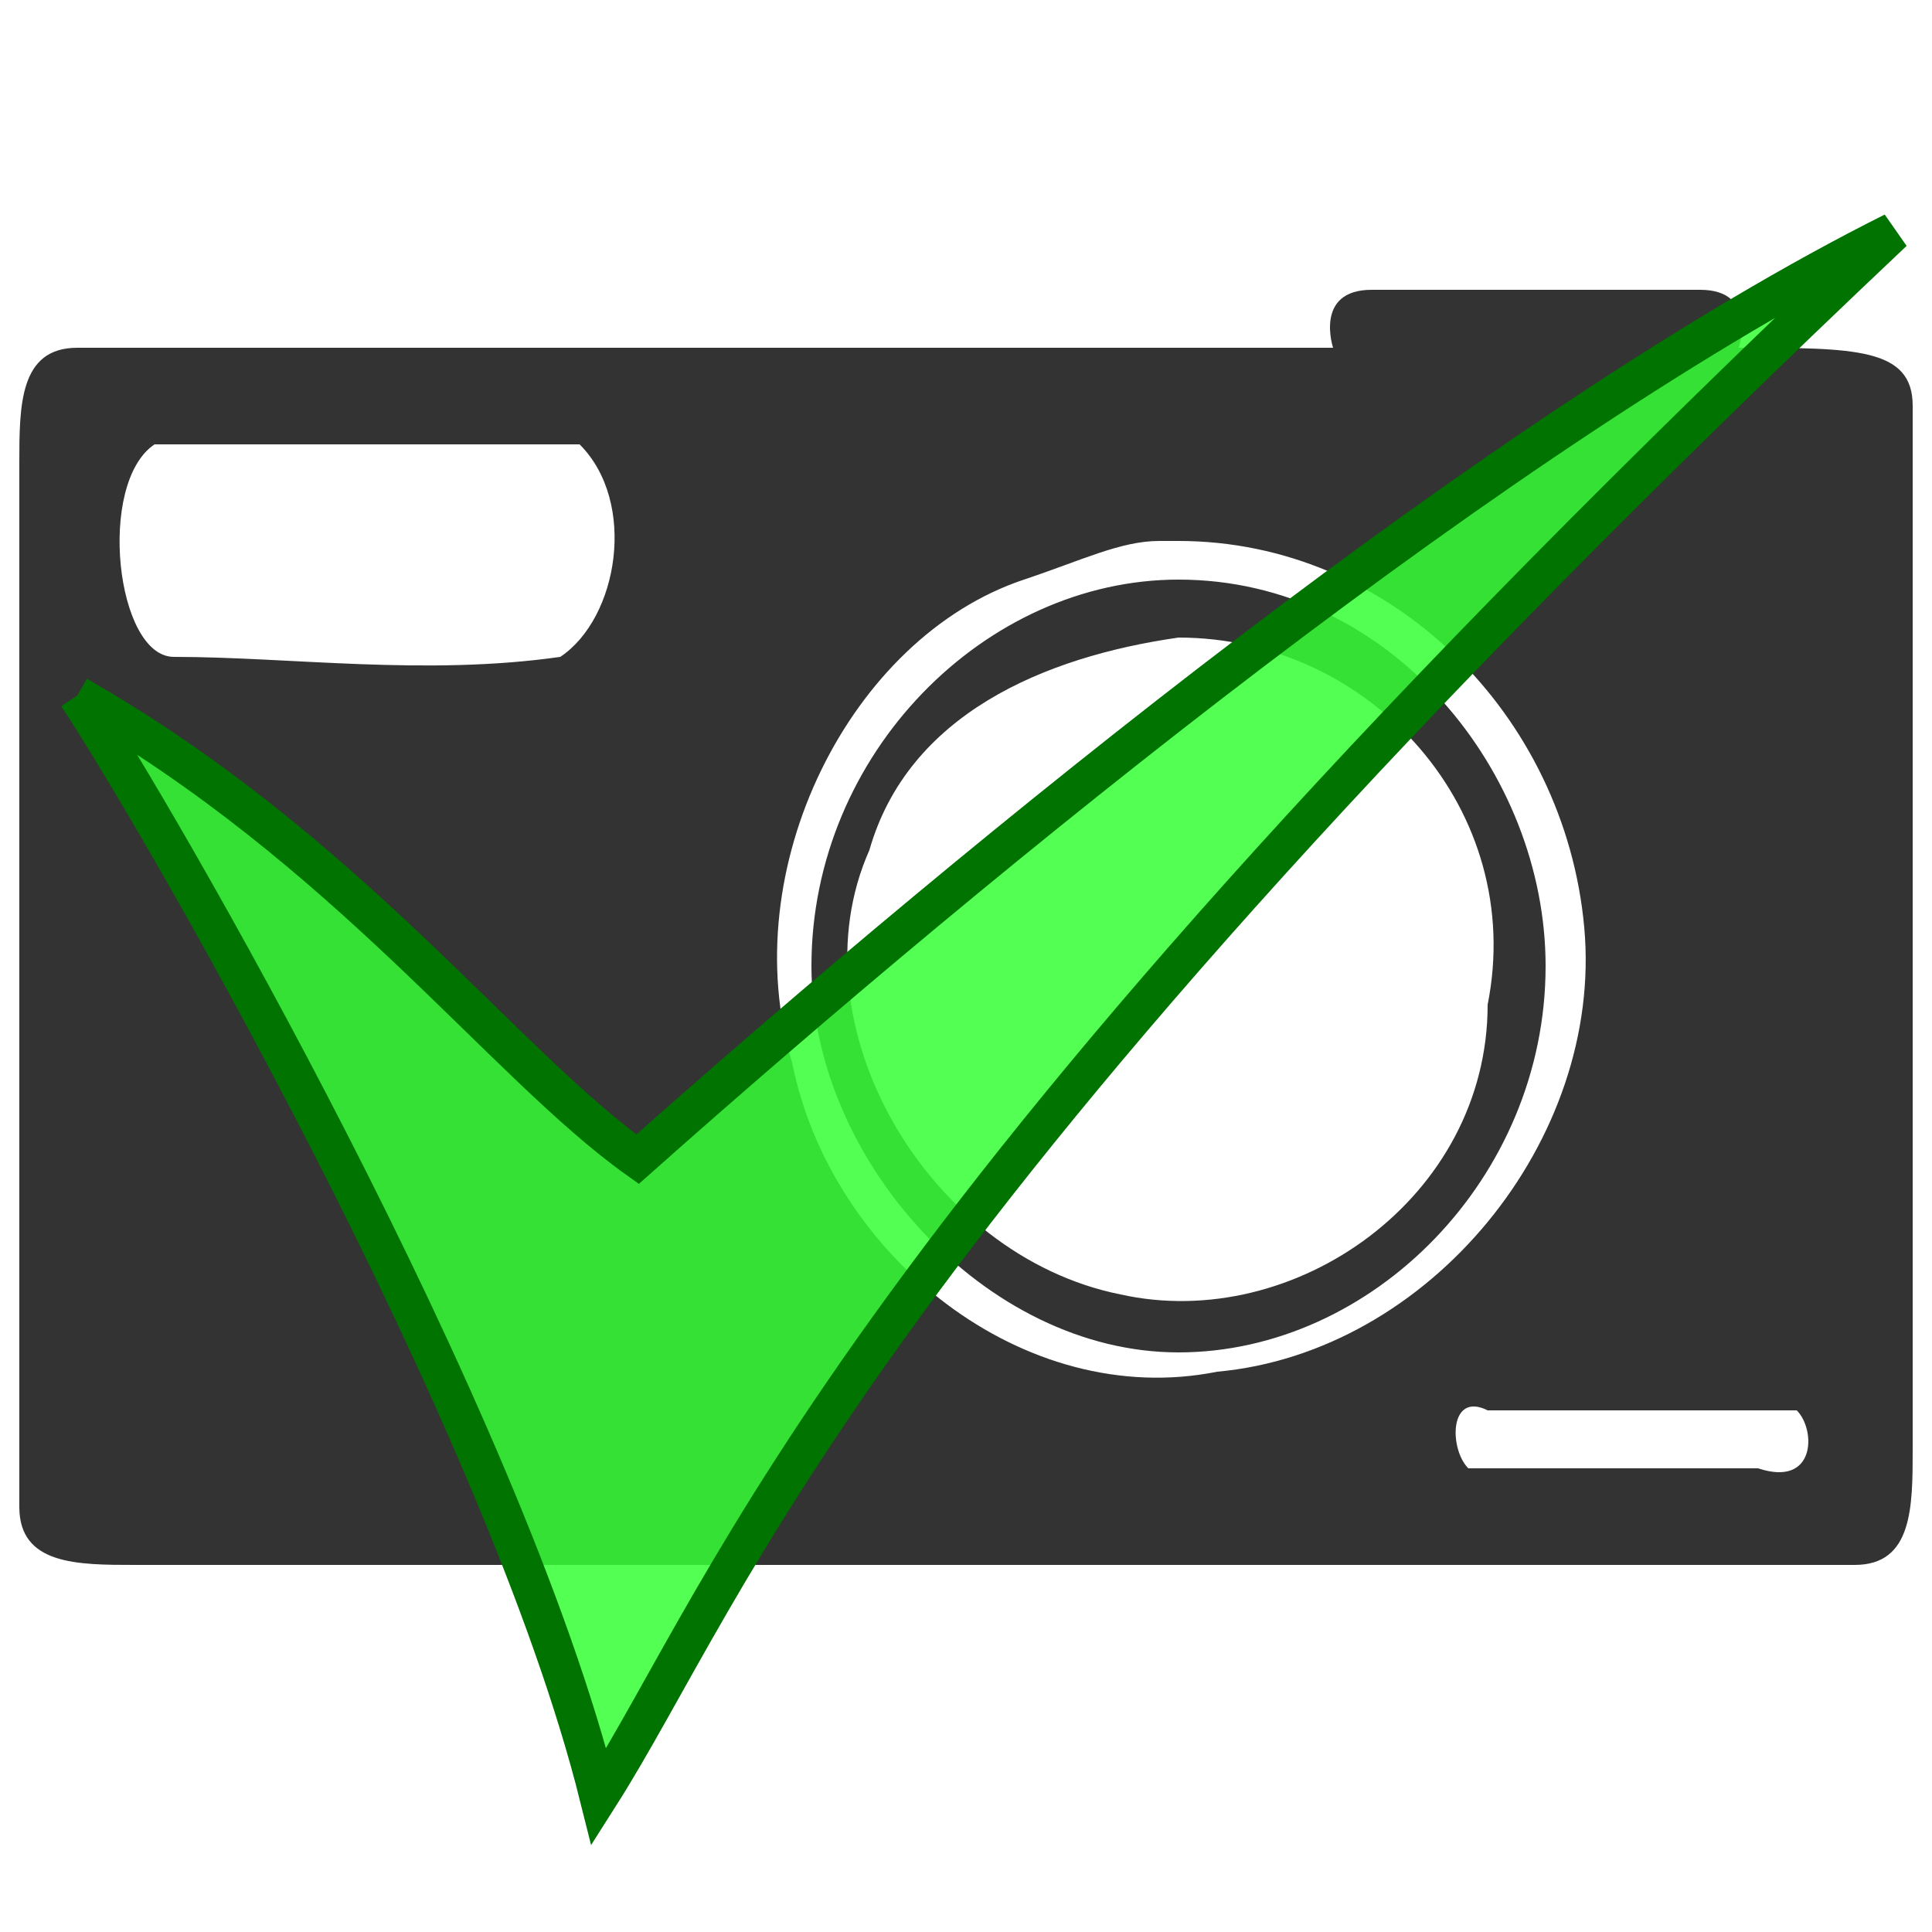 <?xml version="1.1" encoding="UTF-8"?>
<svg height="20" width="20"  transform="scale(.20)">

  <path fill="#333333" d="m 71,15 c -3,0 -2,3 -2,3 -21,0 -45,0 -65,0 -3,0 -3,3 -3,6 0,18 0,36 0,54 0,3 3,3 6,3 30,0 59,0 89,0 3,0 3,-3 3,-6 0,-18 0,-36 0,-54 0,-3 -3,-3 -9,-3 0,0 1,-3 -2,-3 M 8,23 c 7,0 15,0 22,0 3,3 2,9 -1,11 C 22,35 15,34 9,34 6,34 5,25 8,23 z m 53,5 C 72,28 81,37 82,48 83,59 74,70 63,71 53,73 43,65 41,55 38,45 44,33 53,30 c 3,-1 5,-2 7,-2 z m 0,2 C 51,30 42,39 42,50 42,60 51,70 61,70 71,70 80,61 80,50 80,40 72,30 61,30 z m 0,3 c 10,0 18,9 16,19 0,10 -10,17 -19,15 -10,-2 -17,-14 -13,-23 2,-7 9,-10 16,-11 z m 16,40 c 5,0 11,0 16,0 1,1 1,4 -2,3 -5,0 -11,0 -15,0 -1,-1 -1,-4 1,-3 z"/>
  <path style="fill:#35ff35;fill-opacity:0.85;stroke:#007300;stroke-width:2;" d="M 4,36 C 8,42 26,73 31,93 38,82 44,63 98,12 78,22 51,44 33,60 26,55 18,44 4,36"/>

</svg>
